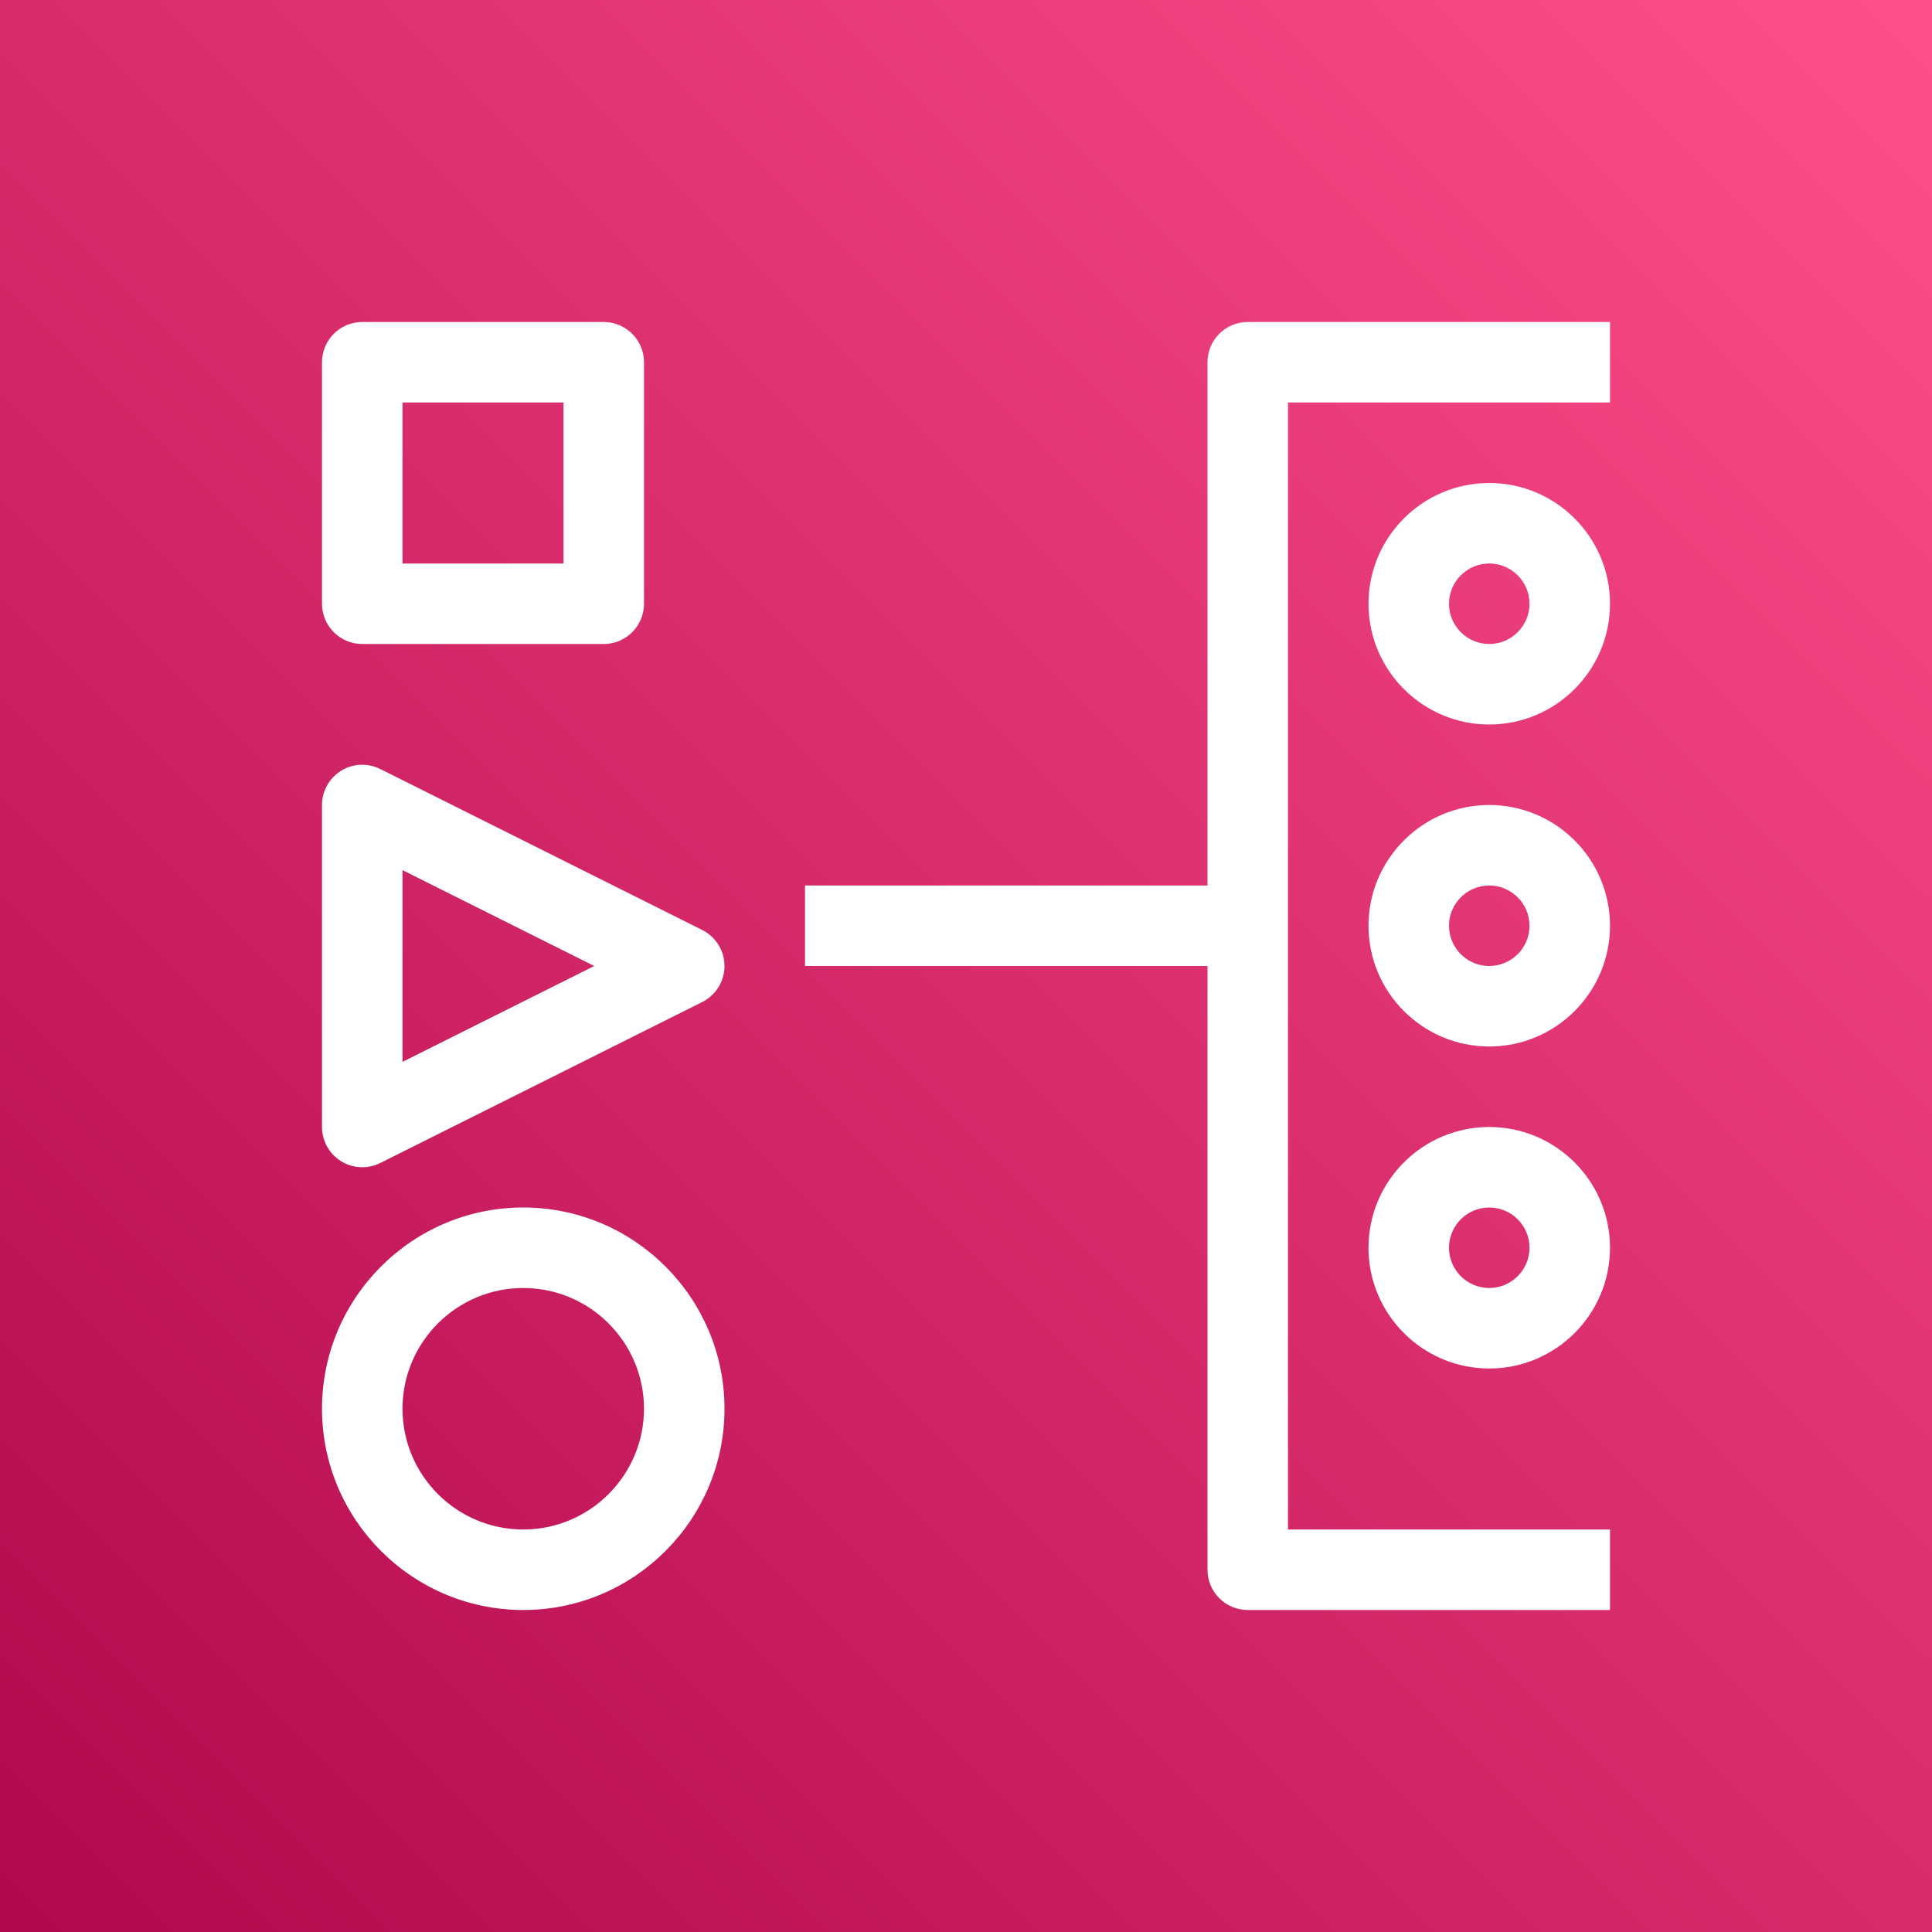 <?xml version="1.0" encoding="UTF-8"?>
<svg width="24px" height="24px" viewBox="0 0 24 24" version="1.1" xmlns="http://www.w3.org/2000/svg" xmlns:xlink="http://www.w3.org/1999/xlink">
    <rect x="0" y="0" width="24" height="24" fill="#333333" stroke="none"/>
    <title>Icon-Architecture/16/Arch_CN-Pinwheel_16</title>
    <defs>
        <linearGradient x1="0%" y1="100%" x2="100%" y2="0%" id="linearGradient-1">
            <stop stop-color="#B0084D" offset="0%"></stop>
            <stop stop-color="#FF4F8B" offset="100%"></stop>
        </linearGradient>
    </defs>
    <g id="Icon-Architecture/16/Arch_CN-Pinwheel_16" stroke="none" stroke-width="1" fill="none" fill-rule="evenodd">
        <g id="Rectangle" fill="url(#linearGradient-1)">
            <rect x="0" y="0" width="24" height="24"></rect>
        </g>
        <g id="Icon-Service/16/CN-Pinwheel_16" transform="translate(4, 4)" fill="#FFFFFF">
            <path d="M1,3 L3,3 L3,1 L1,1 L1,3 Z M0.5,4 L3.5,4 C3.776,4 4,3.776 4,3.5 L4,0.5 C4,0.224 3.776,0 3.5,0 L0.5,0 C0.224,0 0,0.224 0,0.5 L0,3.5 C0,3.776 0.224,4 0.5,4 L0.5,4 Z M14.5,12 C14.225,12 14,11.776 14,11.5 C14,11.224 14.225,11 14.5,11 C14.775,11 15,11.224 15,11.5 C15,11.776 14.775,12 14.5,12 L14.5,12 Z M14.5,10 C13.673,10 13,10.673 13,11.5 C13,12.327 13.673,13 14.5,13 C15.327,13 16,12.327 16,11.5 C16,10.673 15.327,10 14.5,10 L14.5,10 Z M14.5,4 C14.225,4 14,3.776 14,3.5 C14,3.224 14.225,3 14.5,3 C14.775,3 15,3.224 15,3.5 C15,3.776 14.775,4 14.5,4 L14.5,4 Z M14.5,2 C13.673,2 13,2.673 13,3.5 C13,4.327 13.673,5 14.5,5 C15.327,5 16,4.327 16,3.5 C16,2.673 15.327,2 14.5,2 L14.5,2 Z M14.5,8 C14.225,8 14,7.776 14,7.5 C14,7.224 14.225,7 14.5,7 C14.775,7 15,7.224 15,7.5 C15,7.776 14.775,8 14.5,8 L14.5,8 Z M14.5,6 C13.673,6 13,6.673 13,7.5 C13,8.327 13.673,9 14.5,9 C15.327,9 16,8.327 16,7.5 C16,6.673 15.327,6 14.5,6 L14.5,6 Z M16,0 L16,1 L12,1 L12,15 L16,15 L16,16 L11.5,16 C11.224,16 11,15.776 11,15.5 L11,8 L6,8 L6,7 L11,7 L11,0.5 C11,0.224 11.224,0 11.5,0 L16,0 Z M1,9.191 L1,6.809 L3.382,8 L1,9.191 Z M4.724,7.553 L0.724,5.553 C0.568,5.476 0.384,5.483 0.237,5.575 C0.09,5.666 0,5.827 0,6 L0,10 C0,10.173 0.09,10.334 0.237,10.425 C0.317,10.475 0.408,10.5 0.5,10.5 C0.576,10.5 0.653,10.482 0.724,10.447 L4.724,8.447 C4.893,8.362 5,8.189 5,8 C5,7.811 4.893,7.638 4.724,7.553 L4.724,7.553 Z M2.5,15 C1.673,15 1,14.327 1,13.5 C1,12.673 1.673,12 2.5,12 C3.327,12 4,12.673 4,13.5 C4,14.327 3.327,15 2.5,15 L2.5,15 Z M2.5,11 C1.121,11 0,12.122 0,13.5 C0,14.878 1.121,16 2.5,16 C3.879,16 5,14.878 5,13.5 C5,12.122 3.879,11 2.5,11 L2.5,11 Z" id="Fill-7"></path>
        </g>
    </g>
</svg>